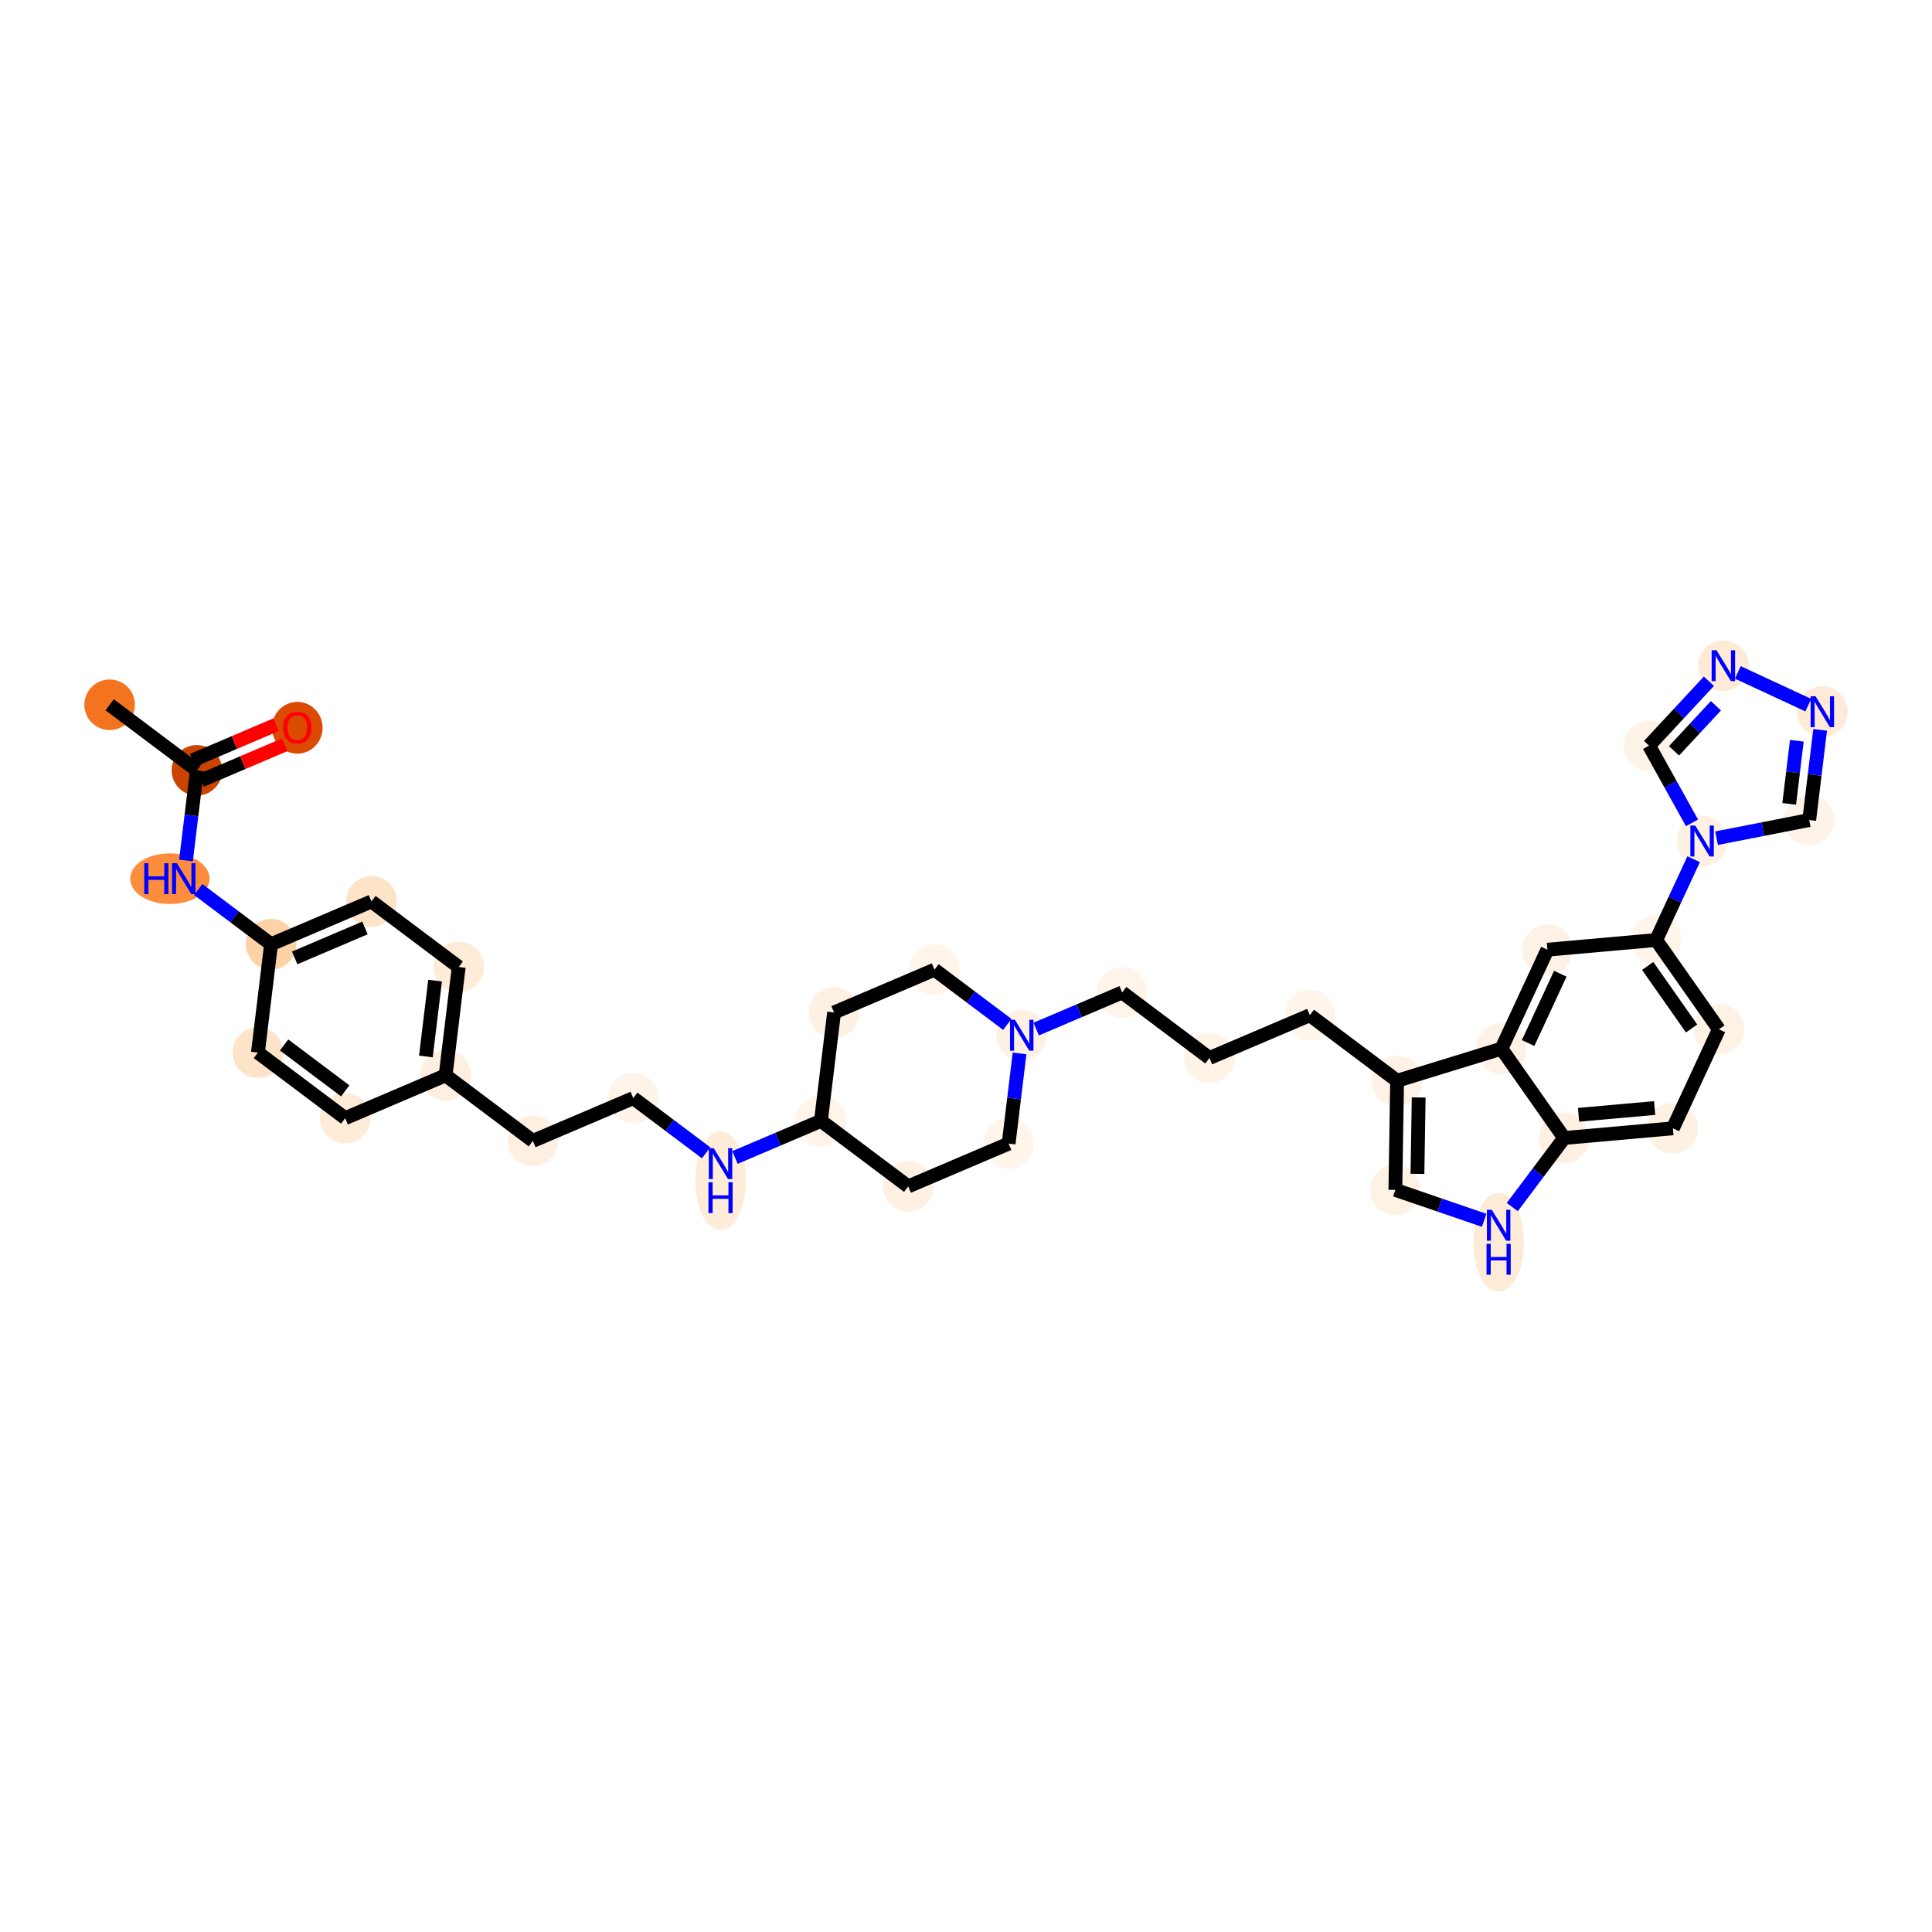 <?xml version='1.0' encoding='iso-8859-1'?>
<svg version='1.1' baseProfile='full'
              xmlns='http://www.w3.org/2000/svg'
                      xmlns:rdkit='http://www.rdkit.org/xml'
                      xmlns:xlink='http://www.w3.org/1999/xlink'
                  xml:space='preserve'
width='280px' height='280px' viewBox='0 0 280 280'>
<!-- END OF HEADER -->
<rect style='opacity:1.0;fill:#FFFFFF;stroke:none' width='280' height='280' x='0' y='0'> </rect>
<ellipse cx='15.891' cy='102.142' rx='3.164' ry='3.164'  style='fill:#F4731F;fill-rule:evenodd;stroke:#F4731F;stroke-width:1.0px;stroke-linecap:butt;stroke-linejoin:miter;stroke-opacity:1' />
<ellipse cx='28.539' cy='111.642' rx='3.164' ry='3.164'  style='fill:#CB4301;fill-rule:evenodd;stroke:#CB4301;stroke-width:1.0px;stroke-linecap:butt;stroke-linejoin:miter;stroke-opacity:1' />
<ellipse cx='43.09' cy='105.474' rx='3.164' ry='3.253'  style='fill:#DA4A02;fill-rule:evenodd;stroke:#DA4A02;stroke-width:1.0px;stroke-linecap:butt;stroke-linejoin:miter;stroke-opacity:1' />
<ellipse cx='24.62' cy='127.346' rx='5.253' ry='3.168'  style='fill:#FD8D3C;fill-rule:evenodd;stroke:#FD8D3C;stroke-width:1.0px;stroke-linecap:butt;stroke-linejoin:miter;stroke-opacity:1' />
<ellipse cx='39.283' cy='136.846' rx='3.164' ry='3.164'  style='fill:#FDD2A7;fill-rule:evenodd;stroke:#FDD2A7;stroke-width:1.0px;stroke-linecap:butt;stroke-linejoin:miter;stroke-opacity:1' />
<ellipse cx='53.834' cy='130.643' rx='3.164' ry='3.164'  style='fill:#FDE3C8;fill-rule:evenodd;stroke:#FDE3C8;stroke-width:1.0px;stroke-linecap:butt;stroke-linejoin:miter;stroke-opacity:1' />
<ellipse cx='66.482' cy='140.144' rx='3.164' ry='3.164'  style='fill:#FEECD9;fill-rule:evenodd;stroke:#FEECD9;stroke-width:1.0px;stroke-linecap:butt;stroke-linejoin:miter;stroke-opacity:1' />
<ellipse cx='64.579' cy='155.847' rx='3.164' ry='3.164'  style='fill:#FEEFE0;fill-rule:evenodd;stroke:#FEEFE0;stroke-width:1.0px;stroke-linecap:butt;stroke-linejoin:miter;stroke-opacity:1' />
<ellipse cx='77.226' cy='165.348' rx='3.164' ry='3.164'  style='fill:#FEF0E1;fill-rule:evenodd;stroke:#FEF0E1;stroke-width:1.0px;stroke-linecap:butt;stroke-linejoin:miter;stroke-opacity:1' />
<ellipse cx='91.778' cy='159.145' rx='3.164' ry='3.164'  style='fill:#FEF4E9;fill-rule:evenodd;stroke:#FEF4E9;stroke-width:1.0px;stroke-linecap:butt;stroke-linejoin:miter;stroke-opacity:1' />
<ellipse cx='104.426' cy='171.109' rx='3.164' ry='6.652'  style='fill:#FEECD9;fill-rule:evenodd;stroke:#FEECD9;stroke-width:1.0px;stroke-linecap:butt;stroke-linejoin:miter;stroke-opacity:1' />
<ellipse cx='118.977' cy='162.442' rx='3.164' ry='3.164'  style='fill:#FEF4E9;fill-rule:evenodd;stroke:#FEF4E9;stroke-width:1.0px;stroke-linecap:butt;stroke-linejoin:miter;stroke-opacity:1' />
<ellipse cx='131.625' cy='171.942' rx='3.164' ry='3.164'  style='fill:#FEF0E2;fill-rule:evenodd;stroke:#FEF0E2;stroke-width:1.0px;stroke-linecap:butt;stroke-linejoin:miter;stroke-opacity:1' />
<ellipse cx='146.177' cy='165.739' rx='3.164' ry='3.164'  style='fill:#FFF5EB;fill-rule:evenodd;stroke:#FFF5EB;stroke-width:1.0px;stroke-linecap:butt;stroke-linejoin:miter;stroke-opacity:1' />
<ellipse cx='148.08' cy='150.036' rx='3.164' ry='3.168'  style='fill:#FEF1E3;fill-rule:evenodd;stroke:#FEF1E3;stroke-width:1.0px;stroke-linecap:butt;stroke-linejoin:miter;stroke-opacity:1' />
<ellipse cx='162.632' cy='143.833' rx='3.164' ry='3.164'  style='fill:#FEF4EA;fill-rule:evenodd;stroke:#FEF4EA;stroke-width:1.0px;stroke-linecap:butt;stroke-linejoin:miter;stroke-opacity:1' />
<ellipse cx='175.28' cy='153.333' rx='3.164' ry='3.164'  style='fill:#FEF3E7;fill-rule:evenodd;stroke:#FEF3E7;stroke-width:1.0px;stroke-linecap:butt;stroke-linejoin:miter;stroke-opacity:1' />
<ellipse cx='189.831' cy='147.13' rx='3.164' ry='3.164'  style='fill:#FFF5EB;fill-rule:evenodd;stroke:#FFF5EB;stroke-width:1.0px;stroke-linecap:butt;stroke-linejoin:miter;stroke-opacity:1' />
<ellipse cx='202.479' cy='156.631' rx='3.164' ry='3.164'  style='fill:#FEF2E6;fill-rule:evenodd;stroke:#FEF2E6;stroke-width:1.0px;stroke-linecap:butt;stroke-linejoin:miter;stroke-opacity:1' />
<ellipse cx='202.227' cy='172.447' rx='3.164' ry='3.164'  style='fill:#FEF2E5;fill-rule:evenodd;stroke:#FEF2E5;stroke-width:1.0px;stroke-linecap:butt;stroke-linejoin:miter;stroke-opacity:1' />
<ellipse cx='217.192' cy='180.038' rx='3.164' ry='6.652'  style='fill:#FEEBD7;fill-rule:evenodd;stroke:#FEEBD7;stroke-width:1.0px;stroke-linecap:butt;stroke-linejoin:miter;stroke-opacity:1' />
<ellipse cx='226.692' cy='164.926' rx='3.164' ry='3.164'  style='fill:#FEF1E3;fill-rule:evenodd;stroke:#FEF1E3;stroke-width:1.0px;stroke-linecap:butt;stroke-linejoin:miter;stroke-opacity:1' />
<ellipse cx='242.449' cy='163.524' rx='3.164' ry='3.164'  style='fill:#FEF1E3;fill-rule:evenodd;stroke:#FEF1E3;stroke-width:1.0px;stroke-linecap:butt;stroke-linejoin:miter;stroke-opacity:1' />
<ellipse cx='249.112' cy='149.177' rx='3.164' ry='3.164'  style='fill:#FEF2E5;fill-rule:evenodd;stroke:#FEF2E5;stroke-width:1.0px;stroke-linecap:butt;stroke-linejoin:miter;stroke-opacity:1' />
<ellipse cx='240.019' cy='136.233' rx='3.164' ry='3.164'  style='fill:#FFF5EB;fill-rule:evenodd;stroke:#FFF5EB;stroke-width:1.0px;stroke-linecap:butt;stroke-linejoin:miter;stroke-opacity:1' />
<ellipse cx='246.682' cy='121.886' rx='3.164' ry='3.168'  style='fill:#FEF0E2;fill-rule:evenodd;stroke:#FEF0E2;stroke-width:1.0px;stroke-linecap:butt;stroke-linejoin:miter;stroke-opacity:1' />
<ellipse cx='238.992' cy='108.063' rx='3.164' ry='3.164'  style='fill:#FEF3E8;fill-rule:evenodd;stroke:#FEF3E8;stroke-width:1.0px;stroke-linecap:butt;stroke-linejoin:miter;stroke-opacity:1' />
<ellipse cx='249.762' cy='96.477' rx='3.164' ry='3.168'  style='fill:#FEEAD6;fill-rule:evenodd;stroke:#FEEAD6;stroke-width:1.0px;stroke-linecap:butt;stroke-linejoin:miter;stroke-opacity:1' />
<ellipse cx='264.109' cy='103.141' rx='3.164' ry='3.168'  style='fill:#FEEAD6;fill-rule:evenodd;stroke:#FEEAD6;stroke-width:1.0px;stroke-linecap:butt;stroke-linejoin:miter;stroke-opacity:1' />
<ellipse cx='262.205' cy='118.844' rx='3.164' ry='3.164'  style='fill:#FEF3E8;fill-rule:evenodd;stroke:#FEF3E8;stroke-width:1.0px;stroke-linecap:butt;stroke-linejoin:miter;stroke-opacity:1' />
<ellipse cx='224.263' cy='137.636' rx='3.164' ry='3.164'  style='fill:#FEF2E6;fill-rule:evenodd;stroke:#FEF2E6;stroke-width:1.0px;stroke-linecap:butt;stroke-linejoin:miter;stroke-opacity:1' />
<ellipse cx='217.599' cy='151.983' rx='3.164' ry='3.164'  style='fill:#FEF2E6;fill-rule:evenodd;stroke:#FEF2E6;stroke-width:1.0px;stroke-linecap:butt;stroke-linejoin:miter;stroke-opacity:1' />
<ellipse cx='135.433' cy='140.535' rx='3.164' ry='3.164'  style='fill:#FFF5EB;fill-rule:evenodd;stroke:#FFF5EB;stroke-width:1.0px;stroke-linecap:butt;stroke-linejoin:miter;stroke-opacity:1' />
<ellipse cx='120.881' cy='146.738' rx='3.164' ry='3.164'  style='fill:#FEF0E2;fill-rule:evenodd;stroke:#FEF0E2;stroke-width:1.0px;stroke-linecap:butt;stroke-linejoin:miter;stroke-opacity:1' />
<ellipse cx='50.027' cy='162.05' rx='3.164' ry='3.164'  style='fill:#FEECD9;fill-rule:evenodd;stroke:#FEECD9;stroke-width:1.0px;stroke-linecap:butt;stroke-linejoin:miter;stroke-opacity:1' />
<ellipse cx='37.379' cy='152.55' rx='3.164' ry='3.164'  style='fill:#FDE3C8;fill-rule:evenodd;stroke:#FDE3C8;stroke-width:1.0px;stroke-linecap:butt;stroke-linejoin:miter;stroke-opacity:1' />
<path class='bond-0 atom-0 atom-1' d='M 15.891,102.142 L 28.539,111.642' style='fill:none;fill-rule:evenodd;stroke:#000000;stroke-width:2.0px;stroke-linecap:butt;stroke-linejoin:miter;stroke-opacity:1' />
<path class='bond-1 atom-1 atom-2' d='M 29.159,113.097 L 35.209,110.518' style='fill:none;fill-rule:evenodd;stroke:#000000;stroke-width:2.0px;stroke-linecap:butt;stroke-linejoin:miter;stroke-opacity:1' />
<path class='bond-1 atom-1 atom-2' d='M 35.209,110.518 L 41.259,107.94' style='fill:none;fill-rule:evenodd;stroke:#FF0000;stroke-width:2.0px;stroke-linecap:butt;stroke-linejoin:miter;stroke-opacity:1' />
<path class='bond-1 atom-1 atom-2' d='M 27.919,110.187 L 33.968,107.608' style='fill:none;fill-rule:evenodd;stroke:#000000;stroke-width:2.0px;stroke-linecap:butt;stroke-linejoin:miter;stroke-opacity:1' />
<path class='bond-1 atom-1 atom-2' d='M 33.968,107.608 L 40.018,105.029' style='fill:none;fill-rule:evenodd;stroke:#FF0000;stroke-width:2.0px;stroke-linecap:butt;stroke-linejoin:miter;stroke-opacity:1' />
<path class='bond-2 atom-1 atom-3' d='M 28.539,111.642 L 27.747,118.176' style='fill:none;fill-rule:evenodd;stroke:#000000;stroke-width:2.0px;stroke-linecap:butt;stroke-linejoin:miter;stroke-opacity:1' />
<path class='bond-2 atom-1 atom-3' d='M 27.747,118.176 L 26.954,124.71' style='fill:none;fill-rule:evenodd;stroke:#0000FF;stroke-width:2.0px;stroke-linecap:butt;stroke-linejoin:miter;stroke-opacity:1' />
<path class='bond-3 atom-3 atom-4' d='M 28.729,128.919 L 34.006,132.883' style='fill:none;fill-rule:evenodd;stroke:#0000FF;stroke-width:2.0px;stroke-linecap:butt;stroke-linejoin:miter;stroke-opacity:1' />
<path class='bond-3 atom-3 atom-4' d='M 34.006,132.883 L 39.283,136.846' style='fill:none;fill-rule:evenodd;stroke:#000000;stroke-width:2.0px;stroke-linecap:butt;stroke-linejoin:miter;stroke-opacity:1' />
<path class='bond-4 atom-4 atom-5' d='M 39.283,136.846 L 53.834,130.643' style='fill:none;fill-rule:evenodd;stroke:#000000;stroke-width:2.0px;stroke-linecap:butt;stroke-linejoin:miter;stroke-opacity:1' />
<path class='bond-4 atom-4 atom-5' d='M 42.706,138.826 L 52.892,134.484' style='fill:none;fill-rule:evenodd;stroke:#000000;stroke-width:2.0px;stroke-linecap:butt;stroke-linejoin:miter;stroke-opacity:1' />
<path class='bond-35 atom-35 atom-4' d='M 37.379,152.55 L 39.283,136.846' style='fill:none;fill-rule:evenodd;stroke:#000000;stroke-width:2.0px;stroke-linecap:butt;stroke-linejoin:miter;stroke-opacity:1' />
<path class='bond-5 atom-5 atom-6' d='M 53.834,130.643 L 66.482,140.144' style='fill:none;fill-rule:evenodd;stroke:#000000;stroke-width:2.0px;stroke-linecap:butt;stroke-linejoin:miter;stroke-opacity:1' />
<path class='bond-6 atom-6 atom-7' d='M 66.482,140.144 L 64.579,155.847' style='fill:none;fill-rule:evenodd;stroke:#000000;stroke-width:2.0px;stroke-linecap:butt;stroke-linejoin:miter;stroke-opacity:1' />
<path class='bond-6 atom-6 atom-7' d='M 63.056,142.118 L 61.723,153.111' style='fill:none;fill-rule:evenodd;stroke:#000000;stroke-width:2.0px;stroke-linecap:butt;stroke-linejoin:miter;stroke-opacity:1' />
<path class='bond-7 atom-7 atom-8' d='M 64.579,155.847 L 77.226,165.348' style='fill:none;fill-rule:evenodd;stroke:#000000;stroke-width:2.0px;stroke-linecap:butt;stroke-linejoin:miter;stroke-opacity:1' />
<path class='bond-33 atom-7 atom-34' d='M 64.579,155.847 L 50.027,162.05' style='fill:none;fill-rule:evenodd;stroke:#000000;stroke-width:2.0px;stroke-linecap:butt;stroke-linejoin:miter;stroke-opacity:1' />
<path class='bond-8 atom-8 atom-9' d='M 77.226,165.348 L 91.778,159.145' style='fill:none;fill-rule:evenodd;stroke:#000000;stroke-width:2.0px;stroke-linecap:butt;stroke-linejoin:miter;stroke-opacity:1' />
<path class='bond-9 atom-9 atom-10' d='M 91.778,159.145 L 97.055,163.108' style='fill:none;fill-rule:evenodd;stroke:#000000;stroke-width:2.0px;stroke-linecap:butt;stroke-linejoin:miter;stroke-opacity:1' />
<path class='bond-9 atom-9 atom-10' d='M 97.055,163.108 L 102.331,167.072' style='fill:none;fill-rule:evenodd;stroke:#0000FF;stroke-width:2.0px;stroke-linecap:butt;stroke-linejoin:miter;stroke-opacity:1' />
<path class='bond-10 atom-10 atom-11' d='M 106.52,167.752 L 112.749,165.097' style='fill:none;fill-rule:evenodd;stroke:#0000FF;stroke-width:2.0px;stroke-linecap:butt;stroke-linejoin:miter;stroke-opacity:1' />
<path class='bond-10 atom-10 atom-11' d='M 112.749,165.097 L 118.977,162.442' style='fill:none;fill-rule:evenodd;stroke:#000000;stroke-width:2.0px;stroke-linecap:butt;stroke-linejoin:miter;stroke-opacity:1' />
<path class='bond-11 atom-11 atom-12' d='M 118.977,162.442 L 131.625,171.942' style='fill:none;fill-rule:evenodd;stroke:#000000;stroke-width:2.0px;stroke-linecap:butt;stroke-linejoin:miter;stroke-opacity:1' />
<path class='bond-36 atom-33 atom-11' d='M 120.881,146.738 L 118.977,162.442' style='fill:none;fill-rule:evenodd;stroke:#000000;stroke-width:2.0px;stroke-linecap:butt;stroke-linejoin:miter;stroke-opacity:1' />
<path class='bond-12 atom-12 atom-13' d='M 131.625,171.942 L 146.177,165.739' style='fill:none;fill-rule:evenodd;stroke:#000000;stroke-width:2.0px;stroke-linecap:butt;stroke-linejoin:miter;stroke-opacity:1' />
<path class='bond-13 atom-13 atom-14' d='M 146.177,165.739 L 146.969,159.205' style='fill:none;fill-rule:evenodd;stroke:#000000;stroke-width:2.0px;stroke-linecap:butt;stroke-linejoin:miter;stroke-opacity:1' />
<path class='bond-13 atom-13 atom-14' d='M 146.969,159.205 L 147.761,152.671' style='fill:none;fill-rule:evenodd;stroke:#0000FF;stroke-width:2.0px;stroke-linecap:butt;stroke-linejoin:miter;stroke-opacity:1' />
<path class='bond-14 atom-14 atom-15' d='M 150.175,149.143 L 156.403,146.488' style='fill:none;fill-rule:evenodd;stroke:#0000FF;stroke-width:2.0px;stroke-linecap:butt;stroke-linejoin:miter;stroke-opacity:1' />
<path class='bond-14 atom-14 atom-15' d='M 156.403,146.488 L 162.632,143.833' style='fill:none;fill-rule:evenodd;stroke:#000000;stroke-width:2.0px;stroke-linecap:butt;stroke-linejoin:miter;stroke-opacity:1' />
<path class='bond-31 atom-14 atom-32' d='M 145.986,148.463 L 140.709,144.499' style='fill:none;fill-rule:evenodd;stroke:#0000FF;stroke-width:2.0px;stroke-linecap:butt;stroke-linejoin:miter;stroke-opacity:1' />
<path class='bond-31 atom-14 atom-32' d='M 140.709,144.499 L 135.433,140.535' style='fill:none;fill-rule:evenodd;stroke:#000000;stroke-width:2.0px;stroke-linecap:butt;stroke-linejoin:miter;stroke-opacity:1' />
<path class='bond-15 atom-15 atom-16' d='M 162.632,143.833 L 175.28,153.333' style='fill:none;fill-rule:evenodd;stroke:#000000;stroke-width:2.0px;stroke-linecap:butt;stroke-linejoin:miter;stroke-opacity:1' />
<path class='bond-16 atom-16 atom-17' d='M 175.28,153.333 L 189.831,147.13' style='fill:none;fill-rule:evenodd;stroke:#000000;stroke-width:2.0px;stroke-linecap:butt;stroke-linejoin:miter;stroke-opacity:1' />
<path class='bond-17 atom-17 atom-18' d='M 189.831,147.13 L 202.479,156.631' style='fill:none;fill-rule:evenodd;stroke:#000000;stroke-width:2.0px;stroke-linecap:butt;stroke-linejoin:miter;stroke-opacity:1' />
<path class='bond-18 atom-18 atom-19' d='M 202.479,156.631 L 202.227,172.447' style='fill:none;fill-rule:evenodd;stroke:#000000;stroke-width:2.0px;stroke-linecap:butt;stroke-linejoin:miter;stroke-opacity:1' />
<path class='bond-18 atom-18 atom-19' d='M 205.605,159.053 L 205.428,170.125' style='fill:none;fill-rule:evenodd;stroke:#000000;stroke-width:2.0px;stroke-linecap:butt;stroke-linejoin:miter;stroke-opacity:1' />
<path class='bond-37 atom-31 atom-18' d='M 217.599,151.983 L 202.479,156.631' style='fill:none;fill-rule:evenodd;stroke:#000000;stroke-width:2.0px;stroke-linecap:butt;stroke-linejoin:miter;stroke-opacity:1' />
<path class='bond-19 atom-19 atom-20' d='M 202.227,172.447 L 208.662,174.652' style='fill:none;fill-rule:evenodd;stroke:#000000;stroke-width:2.0px;stroke-linecap:butt;stroke-linejoin:miter;stroke-opacity:1' />
<path class='bond-19 atom-19 atom-20' d='M 208.662,174.652 L 215.097,176.857' style='fill:none;fill-rule:evenodd;stroke:#0000FF;stroke-width:2.0px;stroke-linecap:butt;stroke-linejoin:miter;stroke-opacity:1' />
<path class='bond-20 atom-20 atom-21' d='M 219.171,174.939 L 222.932,169.933' style='fill:none;fill-rule:evenodd;stroke:#0000FF;stroke-width:2.0px;stroke-linecap:butt;stroke-linejoin:miter;stroke-opacity:1' />
<path class='bond-20 atom-20 atom-21' d='M 222.932,169.933 L 226.692,164.926' style='fill:none;fill-rule:evenodd;stroke:#000000;stroke-width:2.0px;stroke-linecap:butt;stroke-linejoin:miter;stroke-opacity:1' />
<path class='bond-21 atom-21 atom-22' d='M 226.692,164.926 L 242.449,163.524' style='fill:none;fill-rule:evenodd;stroke:#000000;stroke-width:2.0px;stroke-linecap:butt;stroke-linejoin:miter;stroke-opacity:1' />
<path class='bond-21 atom-21 atom-22' d='M 228.775,161.565 L 239.805,160.583' style='fill:none;fill-rule:evenodd;stroke:#000000;stroke-width:2.0px;stroke-linecap:butt;stroke-linejoin:miter;stroke-opacity:1' />
<path class='bond-38 atom-31 atom-21' d='M 217.599,151.983 L 226.692,164.926' style='fill:none;fill-rule:evenodd;stroke:#000000;stroke-width:2.0px;stroke-linecap:butt;stroke-linejoin:miter;stroke-opacity:1' />
<path class='bond-22 atom-22 atom-23' d='M 242.449,163.524 L 249.112,149.177' style='fill:none;fill-rule:evenodd;stroke:#000000;stroke-width:2.0px;stroke-linecap:butt;stroke-linejoin:miter;stroke-opacity:1' />
<path class='bond-23 atom-23 atom-24' d='M 249.112,149.177 L 240.019,136.233' style='fill:none;fill-rule:evenodd;stroke:#000000;stroke-width:2.0px;stroke-linecap:butt;stroke-linejoin:miter;stroke-opacity:1' />
<path class='bond-23 atom-23 atom-24' d='M 245.159,149.054 L 238.794,139.993' style='fill:none;fill-rule:evenodd;stroke:#000000;stroke-width:2.0px;stroke-linecap:butt;stroke-linejoin:miter;stroke-opacity:1' />
<path class='bond-24 atom-24 atom-25' d='M 240.019,136.233 L 242.738,130.377' style='fill:none;fill-rule:evenodd;stroke:#000000;stroke-width:2.0px;stroke-linecap:butt;stroke-linejoin:miter;stroke-opacity:1' />
<path class='bond-24 atom-24 atom-25' d='M 242.738,130.377 L 245.458,124.522' style='fill:none;fill-rule:evenodd;stroke:#0000FF;stroke-width:2.0px;stroke-linecap:butt;stroke-linejoin:miter;stroke-opacity:1' />
<path class='bond-29 atom-24 atom-30' d='M 240.019,136.233 L 224.263,137.636' style='fill:none;fill-rule:evenodd;stroke:#000000;stroke-width:2.0px;stroke-linecap:butt;stroke-linejoin:miter;stroke-opacity:1' />
<path class='bond-25 atom-25 atom-26' d='M 245.216,119.251 L 242.104,113.657' style='fill:none;fill-rule:evenodd;stroke:#0000FF;stroke-width:2.0px;stroke-linecap:butt;stroke-linejoin:miter;stroke-opacity:1' />
<path class='bond-25 atom-25 atom-26' d='M 242.104,113.657 L 238.992,108.063' style='fill:none;fill-rule:evenodd;stroke:#000000;stroke-width:2.0px;stroke-linecap:butt;stroke-linejoin:miter;stroke-opacity:1' />
<path class='bond-39 atom-29 atom-25' d='M 262.205,118.844 L 255.491,120.16' style='fill:none;fill-rule:evenodd;stroke:#000000;stroke-width:2.0px;stroke-linecap:butt;stroke-linejoin:miter;stroke-opacity:1' />
<path class='bond-39 atom-29 atom-25' d='M 255.491,120.16 L 248.776,121.476' style='fill:none;fill-rule:evenodd;stroke:#0000FF;stroke-width:2.0px;stroke-linecap:butt;stroke-linejoin:miter;stroke-opacity:1' />
<path class='bond-26 atom-26 atom-27' d='M 238.992,108.063 L 243.33,103.397' style='fill:none;fill-rule:evenodd;stroke:#000000;stroke-width:2.0px;stroke-linecap:butt;stroke-linejoin:miter;stroke-opacity:1' />
<path class='bond-26 atom-26 atom-27' d='M 243.33,103.397 L 247.668,98.73' style='fill:none;fill-rule:evenodd;stroke:#0000FF;stroke-width:2.0px;stroke-linecap:butt;stroke-linejoin:miter;stroke-opacity:1' />
<path class='bond-26 atom-26 atom-27' d='M 242.61,108.817 L 245.647,105.551' style='fill:none;fill-rule:evenodd;stroke:#000000;stroke-width:2.0px;stroke-linecap:butt;stroke-linejoin:miter;stroke-opacity:1' />
<path class='bond-26 atom-26 atom-27' d='M 245.647,105.551 L 248.684,102.284' style='fill:none;fill-rule:evenodd;stroke:#0000FF;stroke-width:2.0px;stroke-linecap:butt;stroke-linejoin:miter;stroke-opacity:1' />
<path class='bond-27 atom-27 atom-28' d='M 251.857,97.45 L 262.072,102.195' style='fill:none;fill-rule:evenodd;stroke:#0000FF;stroke-width:2.0px;stroke-linecap:butt;stroke-linejoin:miter;stroke-opacity:1' />
<path class='bond-28 atom-28 atom-29' d='M 263.79,105.776 L 262.997,112.31' style='fill:none;fill-rule:evenodd;stroke:#0000FF;stroke-width:2.0px;stroke-linecap:butt;stroke-linejoin:miter;stroke-opacity:1' />
<path class='bond-28 atom-28 atom-29' d='M 262.997,112.31 L 262.205,118.844' style='fill:none;fill-rule:evenodd;stroke:#000000;stroke-width:2.0px;stroke-linecap:butt;stroke-linejoin:miter;stroke-opacity:1' />
<path class='bond-28 atom-28 atom-29' d='M 260.411,107.356 L 259.857,111.929' style='fill:none;fill-rule:evenodd;stroke:#0000FF;stroke-width:2.0px;stroke-linecap:butt;stroke-linejoin:miter;stroke-opacity:1' />
<path class='bond-28 atom-28 atom-29' d='M 259.857,111.929 L 259.302,116.503' style='fill:none;fill-rule:evenodd;stroke:#000000;stroke-width:2.0px;stroke-linecap:butt;stroke-linejoin:miter;stroke-opacity:1' />
<path class='bond-30 atom-30 atom-31' d='M 224.263,137.636 L 217.599,151.983' style='fill:none;fill-rule:evenodd;stroke:#000000;stroke-width:2.0px;stroke-linecap:butt;stroke-linejoin:miter;stroke-opacity:1' />
<path class='bond-30 atom-30 atom-31' d='M 226.132,141.12 L 221.468,151.163' style='fill:none;fill-rule:evenodd;stroke:#000000;stroke-width:2.0px;stroke-linecap:butt;stroke-linejoin:miter;stroke-opacity:1' />
<path class='bond-32 atom-32 atom-33' d='M 135.433,140.535 L 120.881,146.738' style='fill:none;fill-rule:evenodd;stroke:#000000;stroke-width:2.0px;stroke-linecap:butt;stroke-linejoin:miter;stroke-opacity:1' />
<path class='bond-34 atom-34 atom-35' d='M 50.027,162.05 L 37.379,152.55' style='fill:none;fill-rule:evenodd;stroke:#000000;stroke-width:2.0px;stroke-linecap:butt;stroke-linejoin:miter;stroke-opacity:1' />
<path class='bond-34 atom-34 atom-35' d='M 50.03,158.096 L 41.176,151.445' style='fill:none;fill-rule:evenodd;stroke:#000000;stroke-width:2.0px;stroke-linecap:butt;stroke-linejoin:miter;stroke-opacity:1' />
<path  class='atom-2' d='M 41.034 105.452
Q 41.034 104.376, 41.565 103.775
Q 42.097 103.174, 43.09 103.174
Q 44.084 103.174, 44.615 103.775
Q 45.147 104.376, 45.147 105.452
Q 45.147 106.54, 44.609 107.16
Q 44.071 107.774, 43.09 107.774
Q 42.103 107.774, 41.565 107.16
Q 41.034 106.546, 41.034 105.452
M 43.09 107.268
Q 43.774 107.268, 44.141 106.812
Q 44.514 106.35, 44.514 105.452
Q 44.514 104.572, 44.141 104.129
Q 43.774 103.68, 43.09 103.68
Q 42.407 103.68, 42.034 104.123
Q 41.667 104.566, 41.667 105.452
Q 41.667 106.357, 42.034 106.812
Q 42.407 107.268, 43.09 107.268
' fill='#FF0000'/>
<path  class='atom-3' d='M 20.906 125.106
L 21.513 125.106
L 21.513 127.011
L 23.803 127.011
L 23.803 125.106
L 24.411 125.106
L 24.411 129.586
L 23.803 129.586
L 23.803 127.517
L 21.513 127.517
L 21.513 129.586
L 20.906 129.586
L 20.906 125.106
' fill='#0000FF'/>
<path  class='atom-3' d='M 25.645 125.106
L 27.113 127.479
Q 27.258 127.713, 27.492 128.137
Q 27.727 128.561, 27.739 128.586
L 27.739 125.106
L 28.334 125.106
L 28.334 129.586
L 27.72 129.586
L 26.145 126.992
Q 25.961 126.688, 25.765 126.34
Q 25.575 125.992, 25.518 125.884
L 25.518 129.586
L 24.936 129.586
L 24.936 125.106
L 25.645 125.106
' fill='#0000FF'/>
<path  class='atom-10' d='M 103.435 166.405
L 104.903 168.778
Q 105.049 169.012, 105.283 169.436
Q 105.517 169.86, 105.53 169.885
L 105.53 166.405
L 106.125 166.405
L 106.125 170.885
L 105.511 170.885
L 103.935 168.291
Q 103.752 167.987, 103.556 167.639
Q 103.366 167.291, 103.309 167.183
L 103.309 170.885
L 102.727 170.885
L 102.727 166.405
L 103.435 166.405
' fill='#0000FF'/>
<path  class='atom-10' d='M 102.673 171.333
L 103.28 171.333
L 103.28 173.238
L 105.571 173.238
L 105.571 171.333
L 106.178 171.333
L 106.178 175.813
L 105.571 175.813
L 105.571 173.744
L 103.28 173.744
L 103.28 175.813
L 102.673 175.813
L 102.673 171.333
' fill='#0000FF'/>
<path  class='atom-14' d='M 147.09 147.796
L 148.558 150.169
Q 148.704 150.403, 148.938 150.827
Q 149.172 151.251, 149.184 151.276
L 149.184 147.796
L 149.779 147.796
L 149.779 152.276
L 149.166 152.276
L 147.59 149.681
Q 147.406 149.378, 147.21 149.03
Q 147.021 148.682, 146.964 148.574
L 146.964 152.276
L 146.381 152.276
L 146.381 147.796
L 147.09 147.796
' fill='#0000FF'/>
<path  class='atom-20' d='M 216.202 175.334
L 217.67 177.707
Q 217.815 177.941, 218.049 178.365
Q 218.283 178.789, 218.296 178.814
L 218.296 175.334
L 218.891 175.334
L 218.891 179.814
L 218.277 179.814
L 216.701 177.22
Q 216.518 176.916, 216.322 176.568
Q 216.132 176.22, 216.075 176.113
L 216.075 179.814
L 215.493 179.814
L 215.493 175.334
L 216.202 175.334
' fill='#0000FF'/>
<path  class='atom-20' d='M 215.439 180.262
L 216.047 180.262
L 216.047 182.167
L 218.337 182.167
L 218.337 180.262
L 218.945 180.262
L 218.945 184.742
L 218.337 184.742
L 218.337 182.673
L 216.047 182.673
L 216.047 184.742
L 215.439 184.742
L 215.439 180.262
' fill='#0000FF'/>
<path  class='atom-25' d='M 245.692 119.646
L 247.16 122.019
Q 247.305 122.253, 247.539 122.677
Q 247.773 123.101, 247.786 123.126
L 247.786 119.646
L 248.381 119.646
L 248.381 124.126
L 247.767 124.126
L 246.192 121.532
Q 246.008 121.228, 245.812 120.88
Q 245.622 120.532, 245.565 120.425
L 245.565 124.126
L 244.983 124.126
L 244.983 119.646
L 245.692 119.646
' fill='#0000FF'/>
<path  class='atom-27' d='M 248.772 94.237
L 250.24 96.61
Q 250.386 96.844, 250.62 97.268
Q 250.854 97.692, 250.866 97.718
L 250.866 94.237
L 251.461 94.237
L 251.461 98.717
L 250.847 98.717
L 249.272 96.123
Q 249.088 95.819, 248.892 95.471
Q 248.702 95.123, 248.646 95.016
L 248.646 98.717
L 248.063 98.717
L 248.063 94.237
L 248.772 94.237
' fill='#0000FF'/>
<path  class='atom-28' d='M 263.119 100.901
L 264.587 103.274
Q 264.732 103.508, 264.966 103.932
Q 265.2 104.356, 265.213 104.381
L 265.213 100.901
L 265.808 100.901
L 265.808 105.381
L 265.194 105.381
L 263.619 102.786
Q 263.435 102.483, 263.239 102.135
Q 263.049 101.787, 262.992 101.679
L 262.992 105.381
L 262.41 105.381
L 262.41 100.901
L 263.119 100.901
' fill='#0000FF'/>
</svg>
